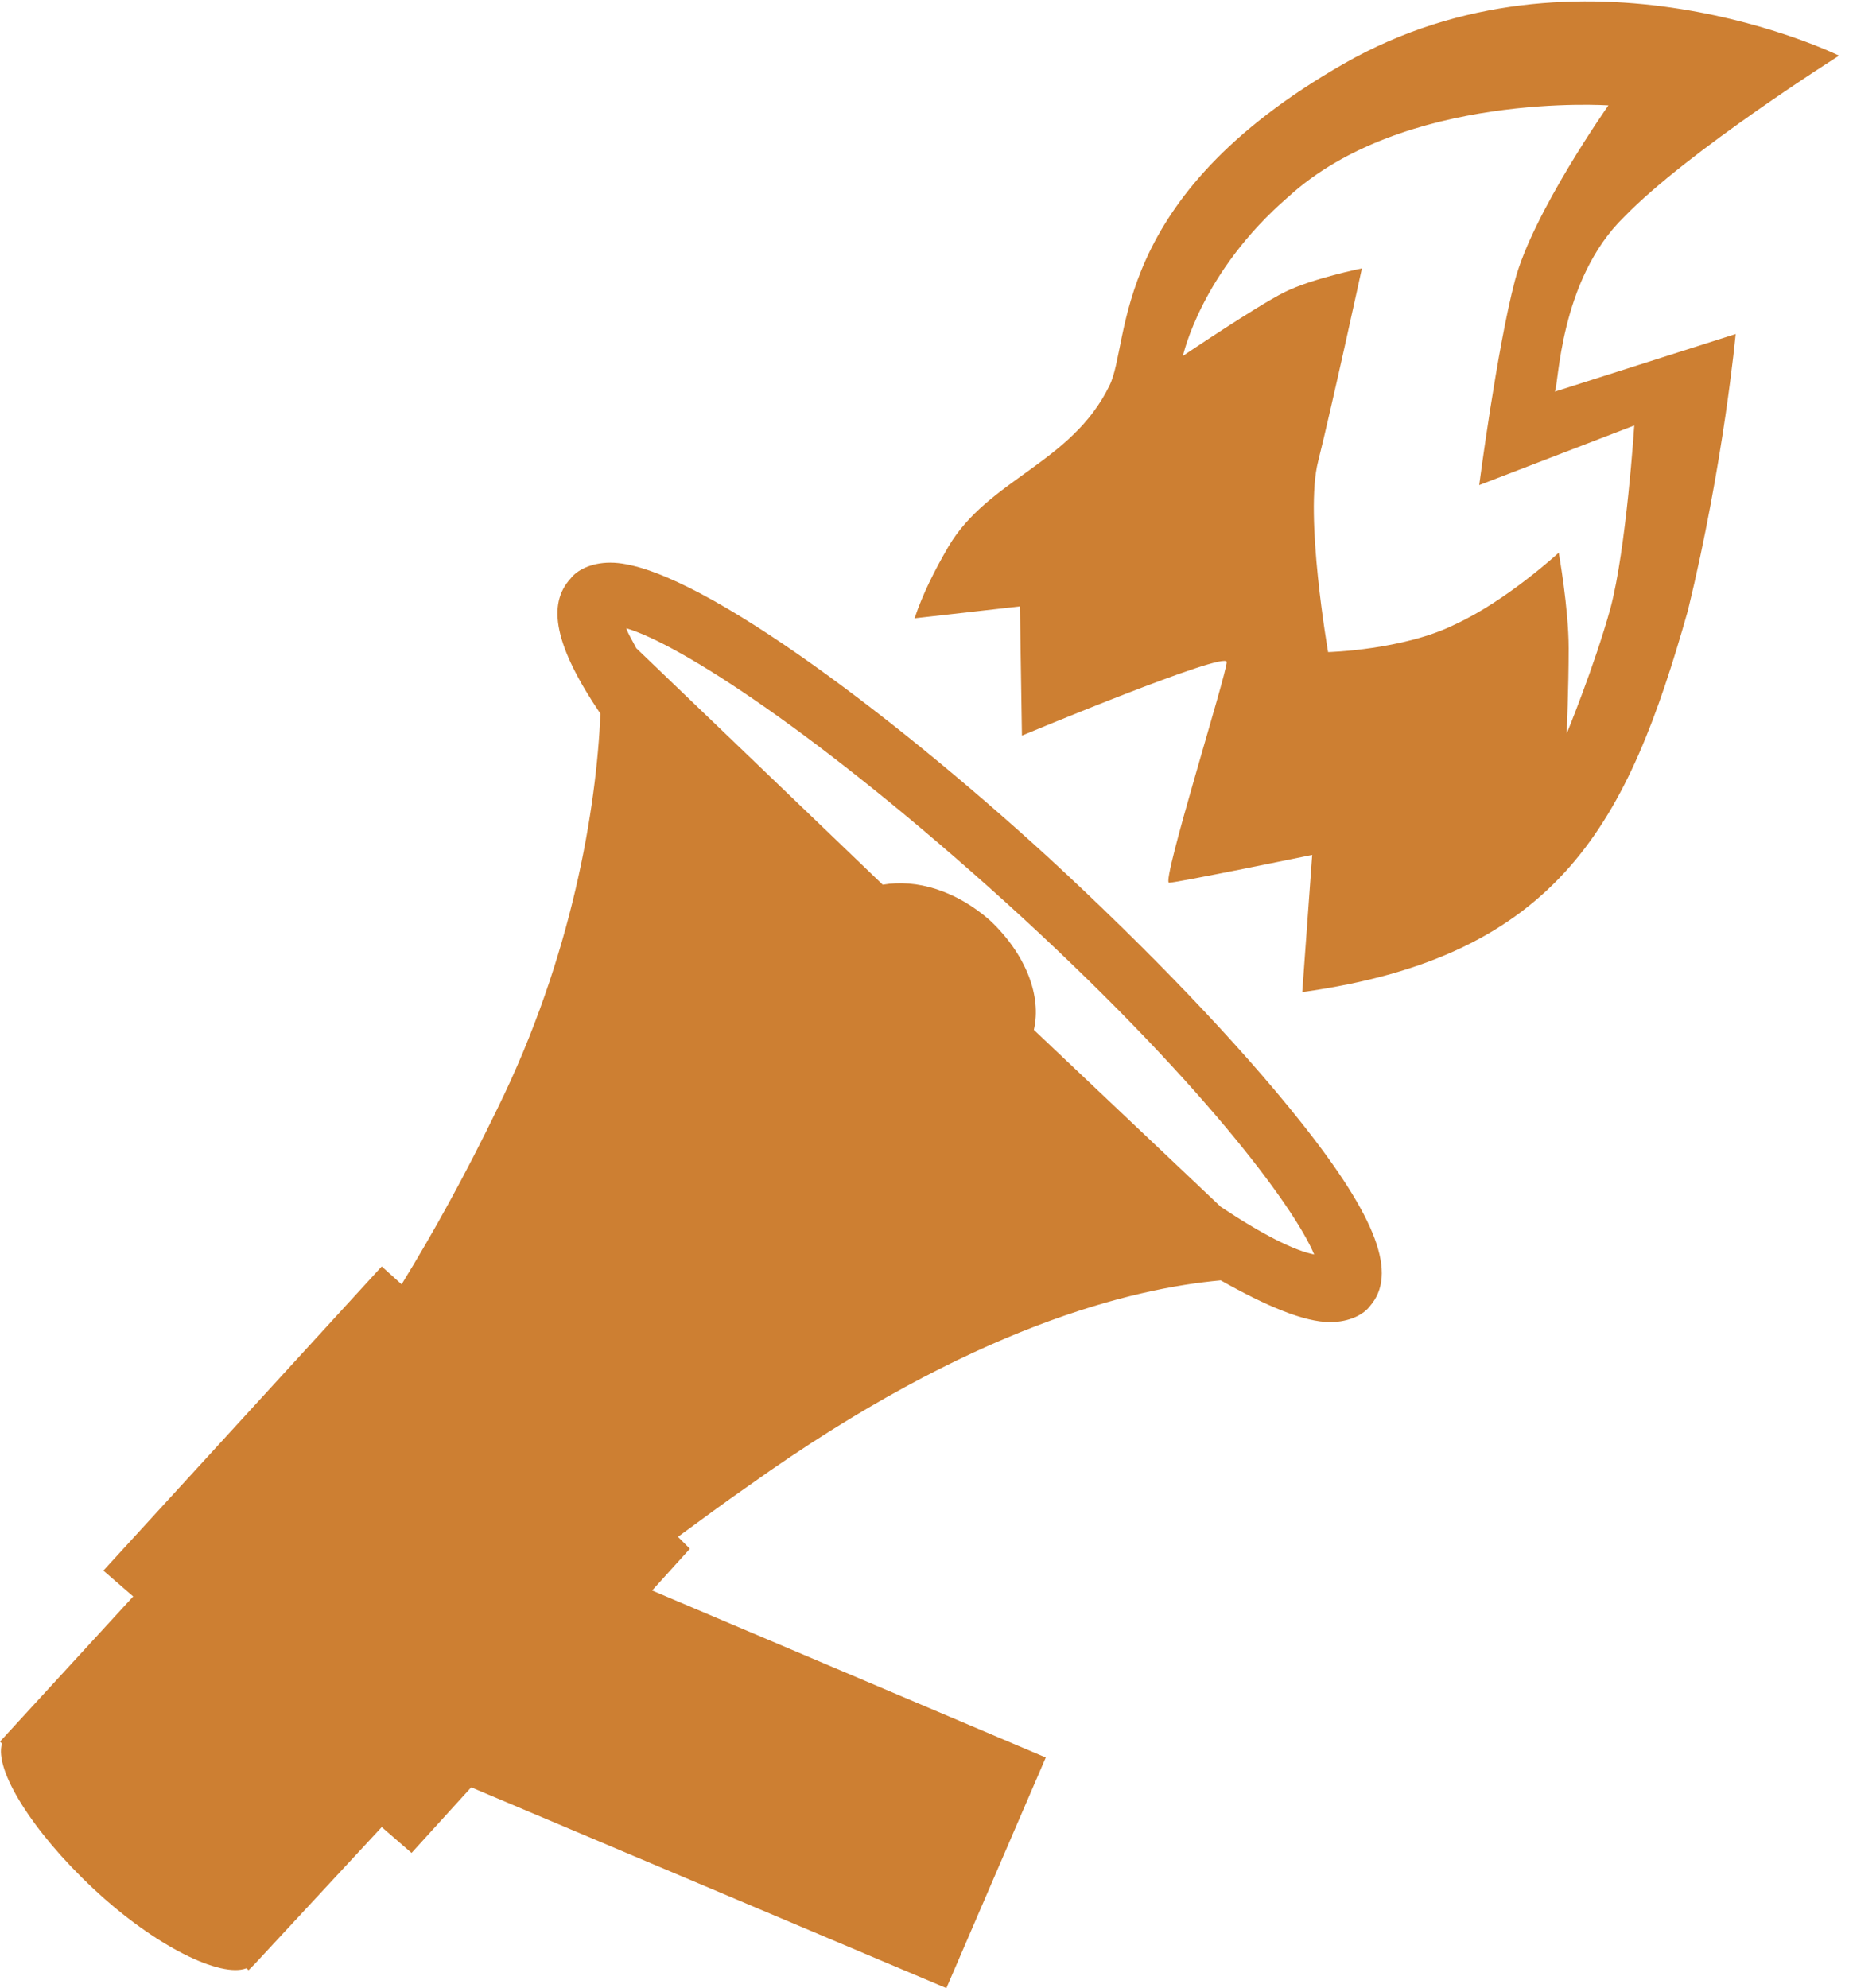 <svg xmlns="http://www.w3.org/2000/svg" class="fill-current p-2 smd:p-1 md:p-2 max-h-full w-100 h-100" viewBox="0 0 93 100"><path d="M65.4,56.4c-3.1-3.9-7.6-8.6-12.7-13.3c-8.1-7.4-18-14.8-22-14.8c-1,0-1.7,0.4-2,0.8 c-1.2,1.3-0.8,3.4,1.5,6.8C30,40.6,28.8,48.1,25,55.8c-1.6,3.3-3.2,6.2-4.8,8.8l-1-0.9L5.2,79l1.5,1.3L0,87.6l0.1,0.1 C-0.3,89,1.6,92.1,4.7,95s6.4,4.5,7.7,4l0.1,0.1l0.3-0.3l0,0l0,0l6.4-6.9l1.5,1.3l3-3.3L47.6,100l5-11.6L32.8,80l1.9-2.1l-0.6-0.6 c1.1-0.8,2.3-1.7,3.6-2.6c11.2-8,19.3-9.9,23.7-10.3c2.3,1.3,4.2,2.1,5.5,2.1c1,0,1.7-0.4,2-0.8C70.3,64.1,69.3,61.3,65.4,56.4 L65.4,56.4z M61.4,60.7L52,51.8c0.4-1.7-0.4-3.8-2.2-5.5c-1.7-1.5-3.7-2.1-5.4-1.8L32,32.6c-0.2-0.4-0.4-0.7-0.5-1 c2.7,0.8,9.7,5.3,19.1,13.8c9.7,8.8,14.5,15.3,15.5,17.7C65.1,62.9,63.5,62.1,61.4,60.7L61.4,60.7z M81.7,10.9 c3.2-3.3,10.8-8.1,10.8-8.1s-13-6.4-24.9,0.4s-10.7,14-11.8,16.2c-1.9,3.9-6.1,4.7-8.1,8.1c-0.7,1.2-1.3,2.4-1.7,3.6l5.3-0.6 l0.1,6.5c0,0,10.3-4.3,10.3-3.7s-3.3,11.1-2.9,11.1c0.4,0,7.2-1.4,7.2-1.4l-0.5,6.9c13-1.8,16.4-8.6,19.4-19.2 c1.8-7.4,2.4-13.9,2.4-13.9l-9.1,2.9C78.4,19.5,78.4,14.1,81.7,10.9L81.7,10.9z M82.2,21.4c0,0-0.4,6.2-1.2,9.2 c-0.8,2.9-2.2,6.3-2.2,6.3s0.1-2.3,0.1-4.3s-0.5-4.8-0.5-4.8s-2.6,2.4-5.2,3.6c-2.6,1.3-6.4,1.4-6.4,1.4s-1.2-6.9-0.5-9.6 c0.7-2.8,2.2-9.7,2.2-9.7S66,14,64.6,14.7s-5.1,3.2-5.1,3.2s0.9-4.2,5.3-8c5.8-5.3,16.1-4.6,16.1-4.6s-3.8,5.4-4.7,8.8 c-0.9,3.4-1.8,10.3-1.8,10.3L82.2,21.4z" fill="#cd7f32"/></svg>